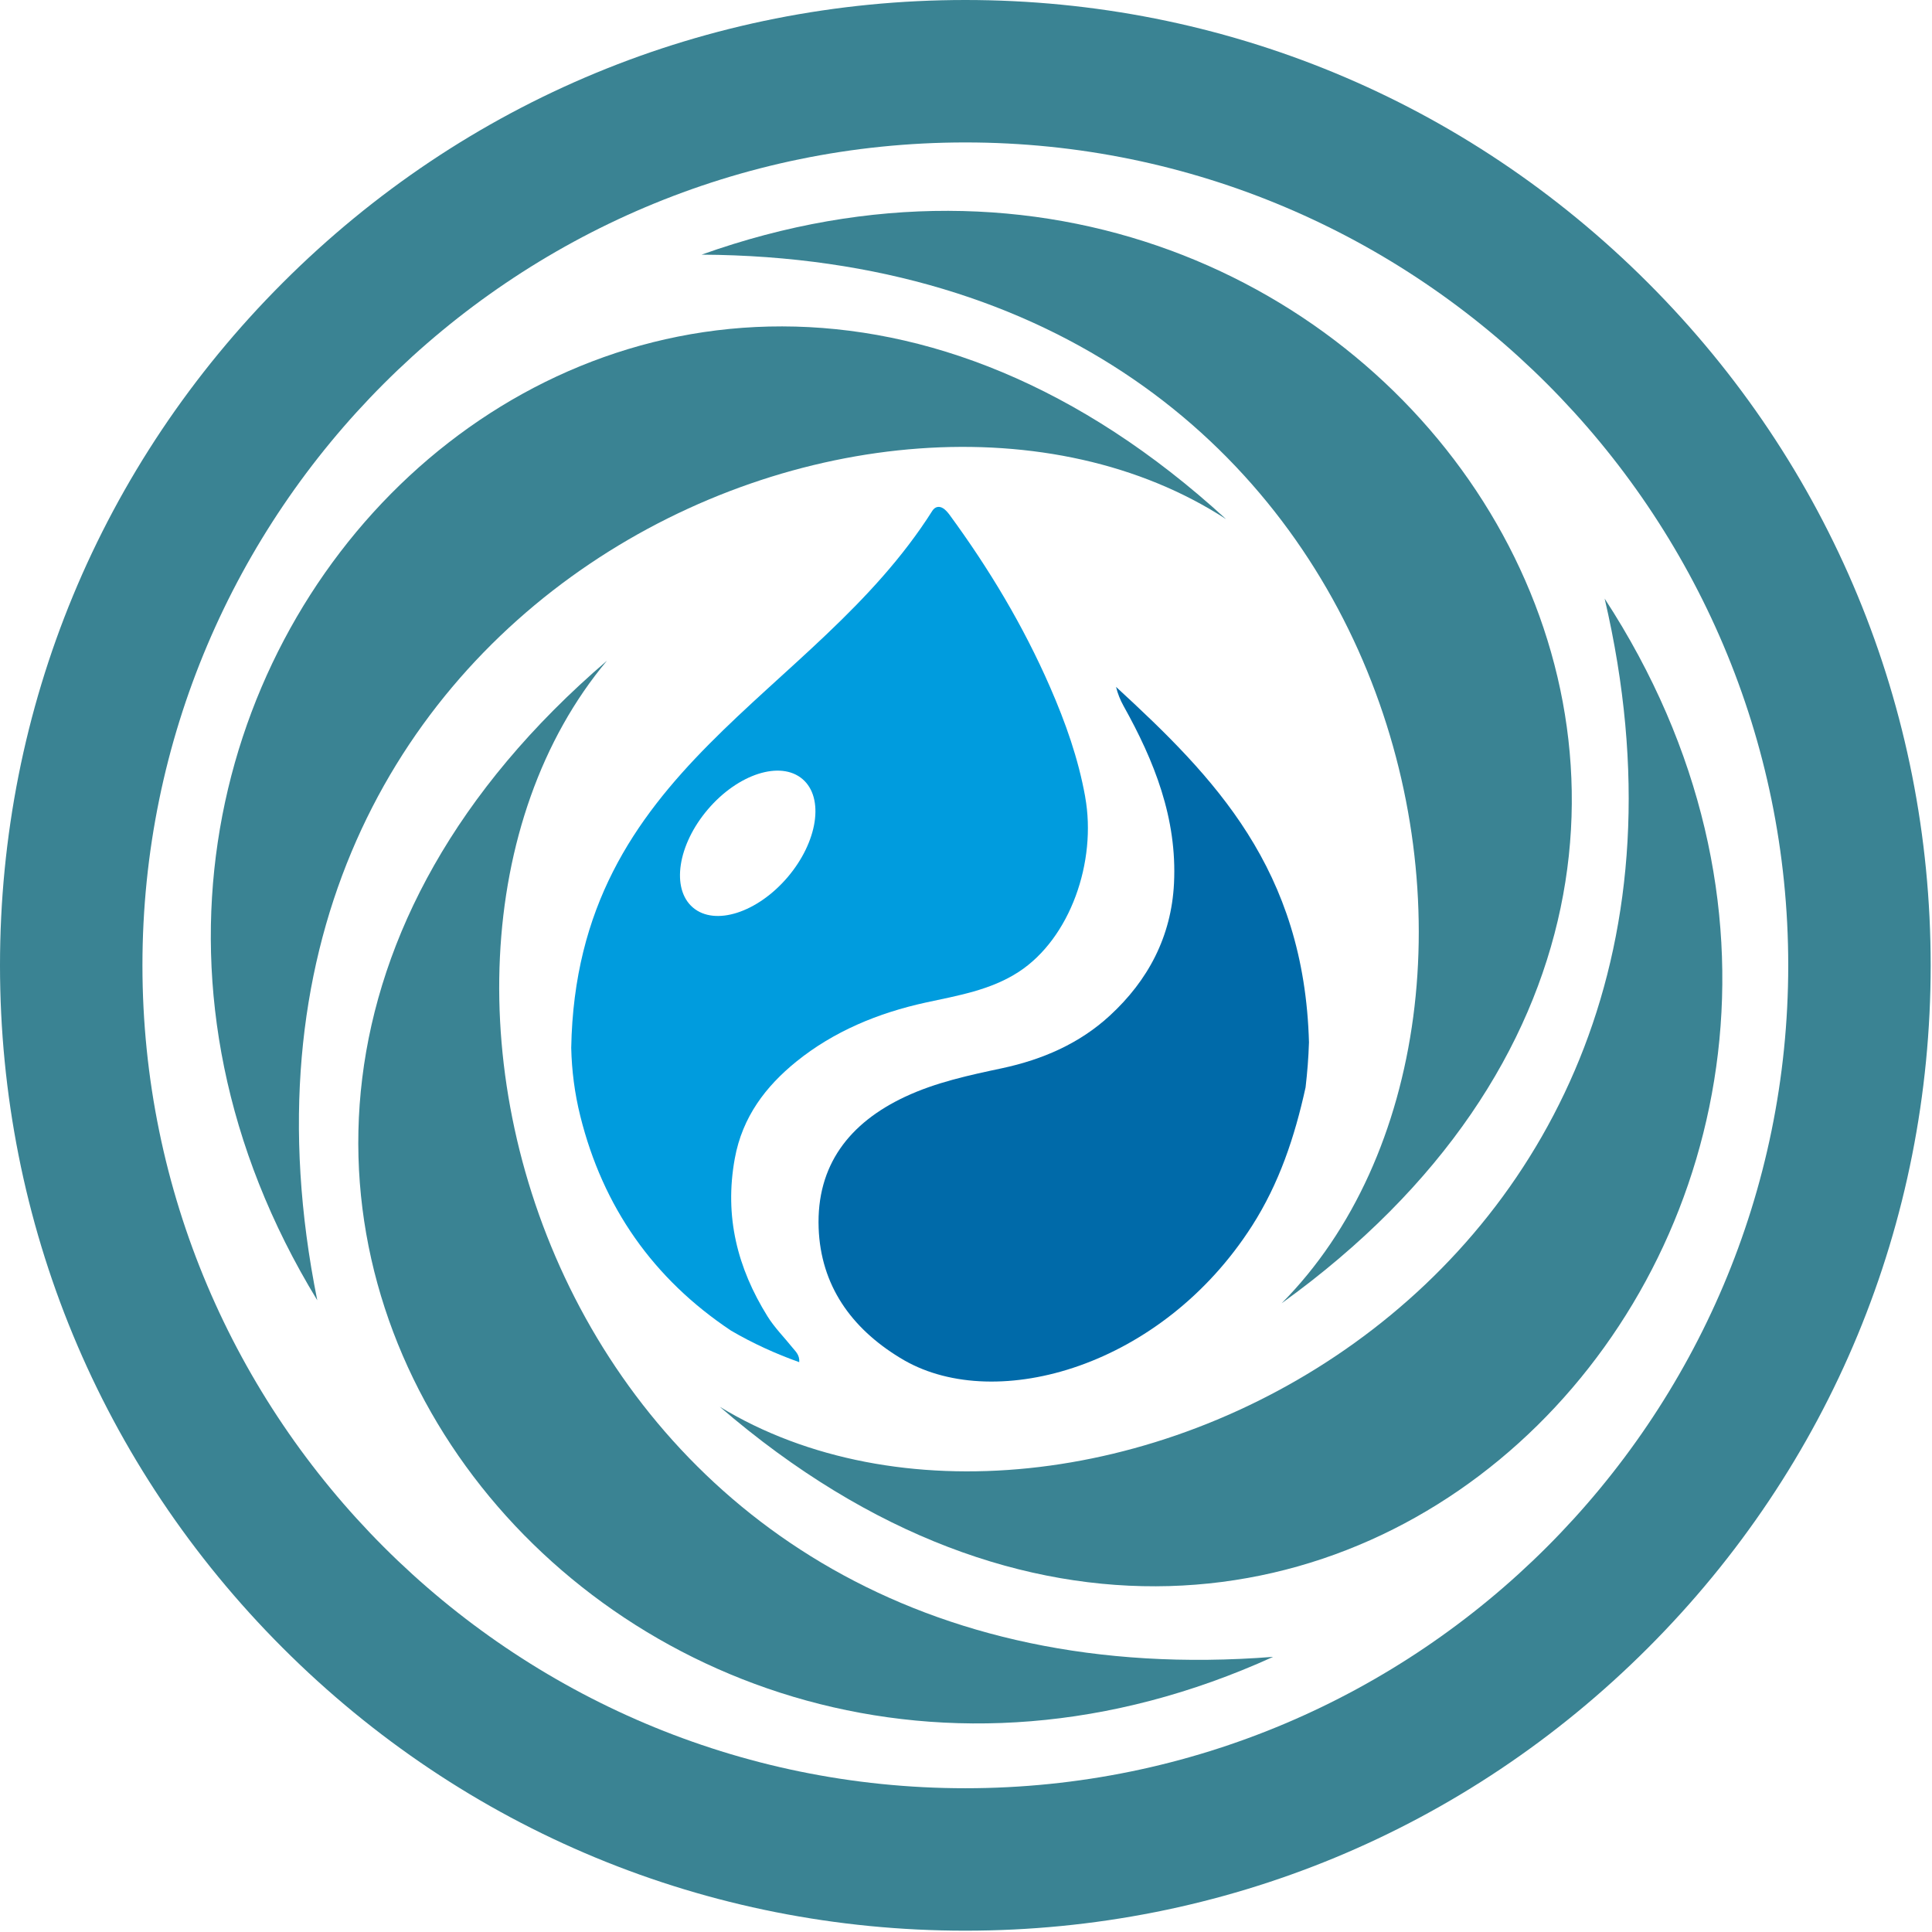 <svg width="526" height="526" viewBox="0 0 526 526" fill="none" xmlns="http://www.w3.org/2000/svg">
<path d="M262.82 525.64C192.62 525.64 126.62 498.3 76.98 448.66C27.34 399.02 0 333.02 0 262.82C0 192.62 27.34 126.62 76.98 76.98C126.62 27.34 192.62 0 262.82 0C333.02 0 399.02 27.34 448.66 76.98C498.3 126.62 525.64 192.62 525.64 262.82C525.64 333.02 498.3 399.02 448.66 448.66C399.02 498.3 333.02 525.64 262.82 525.64ZM262.82 38.78C139.29 38.78 38.78 139.28 38.78 262.82C38.78 386.35 139.28 486.86 262.82 486.86C386.35 486.86 486.86 386.36 486.86 262.82C486.86 139.29 386.36 38.78 262.82 38.78Z" fill="#3A8393"/>
<path d="M165.26 179.87C-0.26 321.69 167.82 532.47 346.62 451.09C153.29 466.3 93.43 265.62 165.26 179.87Z" fill="#3A8393"/>
<path d="M333.81 141.34C173.11 -5.91 -15.92 186.3 86.38 354.01C48.02 163.91 240.04 80.35 333.81 141.34Z" fill="#3A8393"/>
<path d="M348.93 354.83C525.78 227.43 376.02 3.26 191.01 69.33C384.94 70.42 427.71 275.42 348.93 354.83Z" fill="#3A8393"/>
<path d="M195.97 383.01C361.04 525.35 544.19 327.53 436.88 162.98C480.95 351.84 291.54 441.15 195.97 383.01Z" fill="#3A8393"/>
<path d="M295.45 216.93C293.57 206.49 290.11 196.75 285.89 187.07C278.6 170.36 269.32 154.9 258.58 140.24C257.35 138.55 256.32 137.88 255.28 138.02C254.68 138.11 254.18 138.53 253.86 139.03C221.44 190.3 156.89 208.55 155.52 285.28C155.66 291.44 156.44 297.66 158 303.9C164.16 328.59 177.81 348.13 199.04 362.28C204.96 365.74 211.22 368.59 217.6 370.86C217.75 368.93 216.63 367.98 215.78 366.93C213.5 364.09 210.87 361.46 208.96 358.39C200.76 345.2 197.17 331.2 200.05 315.42C202.12 304.03 208.54 295.72 216.8 289.03C226.99 280.79 239.09 275.78 252.04 272.95C260.73 271.06 269.68 269.59 277.32 264.62C291.34 255.5 298.65 234.66 295.44 216.93H295.45ZM214.41 238.85C206.16 248.5 194.63 252.19 188.65 247.08C182.67 241.98 184.49 230 192.73 220.35C200.97 210.69 212.51 207 218.49 212.11C224.47 217.22 222.64 229.19 214.41 238.85Z" fill="#009CDE"/>
<path d="M356.37 283.88V283.93C356.25 287.94 355.92 291.98 355.45 296.05C352.48 309.59 348.25 322.22 340.87 333.75C316.29 372.16 271.4 384.74 246.23 370.38C245.78 370.13 245.33 369.86 244.88 369.58C231.75 361.54 223.45 349.96 222.88 334.32C222.26 317.2 231.3 305.69 246.42 298.6C254.81 294.67 263.84 292.74 272.83 290.83C283.8 288.48 293.85 284.14 302.09 276.57C312.59 266.94 318.91 254.98 319.63 240.5C320.51 222.81 314.26 207.18 305.89 192.19C304.99 190.57 304.3 188.85 303.86 187.05C303.86 187.04 303.86 187.03 303.86 187.02C330.63 211.65 355.11 236.58 356.38 283.87L356.37 283.88Z" fill="#006AA9"/>
</svg>
